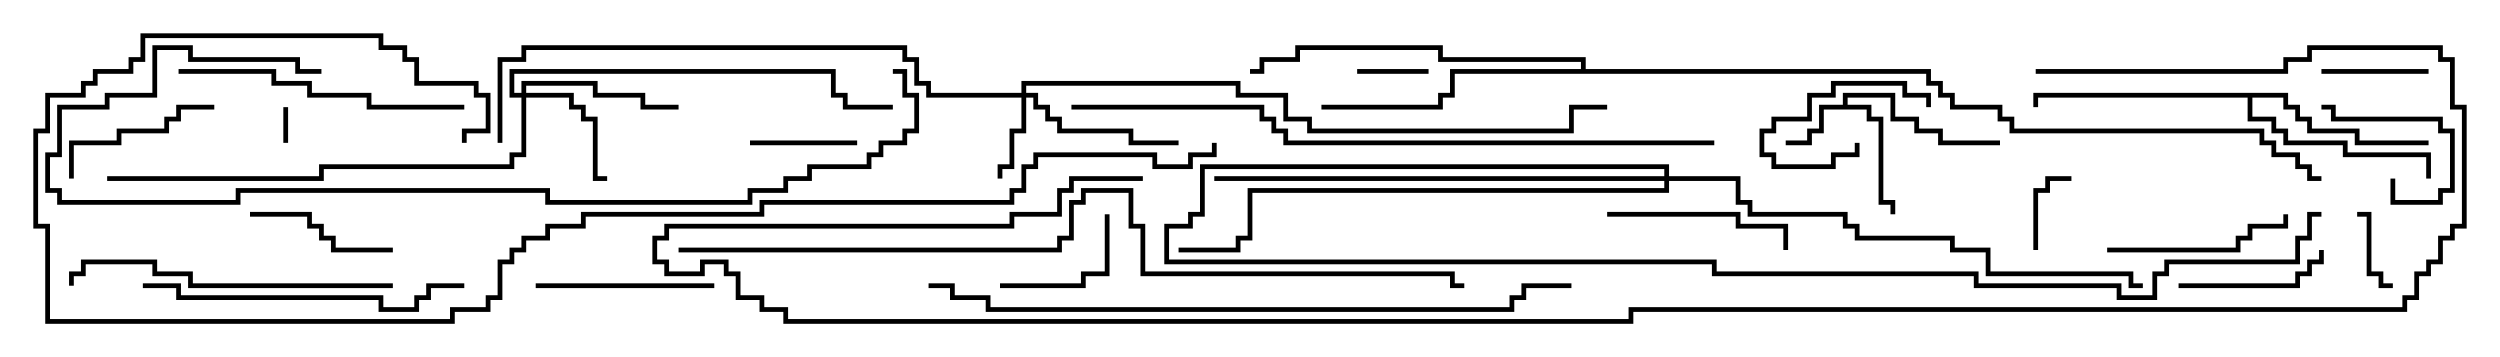 <svg version="1.1" width="105" height="15" xmlns="http://www.w3.org/2000/svg"><path d="M77.4,4.4L77.4,3.9L79.6,3.9L79.6,4.9L80.6,4.9L80.6,5.4L81.6,5.4L81.6,5.9L84,5.9L84,6.1L81.4,6.1L81.4,5.6L80.4,5.6L80.4,5.1L79.4,5.1L79.4,4.1L77.6,4.1L77.6,4.4L78.6,4.4L78.6,4.9L79.1,4.9L79.1,8.4L79.6,8.4L79.6,9L79.4,9L79.4,8.6L78.9,8.6L78.9,5.1L78.4,5.1L78.4,4.6L76.6,4.6L76.6,5.6L76.1,5.6L76.1,6.1L75,6.1L75,5.9L75.9,5.9L75.9,5.4L76.4,5.4L76.4,4.4z" stroke="none"/><path d="M96.1,3.9L96.1,4.4L96.6,4.4L96.6,4.9L97.1,4.9L97.1,5.4L99.1,5.4L99.1,5.9L102,5.9L102,6.1L98.9,6.1L98.9,5.6L96.9,5.6L96.9,5.1L96.4,5.1L96.4,4.6L95.9,4.6L95.9,4.1L94.6,4.1L94.6,4.9L95.6,4.9L95.6,5.4L96.1,5.4L96.1,5.9L98.6,5.9L98.6,6.4L102.1,6.4L102.1,7.5L101.9,7.5L101.9,6.6L98.4,6.6L98.4,6.1L95.9,6.1L95.9,5.6L95.4,5.6L95.4,5.1L94.4,5.1L94.4,4.1L85.6,4.1L85.6,4.5L85.4,4.5L85.4,3.9z" stroke="none"/><path d="M66.4,2.9L66.4,2.6L60.4,2.6L60.4,2.1L54.6,2.1L54.6,2.6L53.1,2.6L53.1,3.1L52.5,3.1L52.5,2.9L52.9,2.9L52.9,2.4L54.4,2.4L54.4,1.9L60.6,1.9L60.6,2.4L66.6,2.4L66.6,2.9L81.1,2.9L81.1,3.4L81.6,3.4L81.6,3.9L82.1,3.9L82.1,4.4L84.1,4.4L84.1,4.9L84.6,4.9L84.6,5.4L95.1,5.4L95.1,5.9L95.6,5.9L95.6,6.4L96.6,6.4L96.6,6.9L97.1,6.9L97.1,7.4L97.5,7.4L97.5,7.6L96.9,7.6L96.9,7.1L96.4,7.1L96.4,6.6L95.4,6.6L95.4,6.1L94.9,6.1L94.9,5.6L84.4,5.6L84.4,5.1L83.9,5.1L83.9,4.6L81.9,4.6L81.9,4.1L81.4,4.1L81.4,3.6L80.9,3.6L80.9,3.1L61.1,3.1L61.1,4.1L60.6,4.1L60.6,4.6L55.5,4.6L55.5,4.4L60.4,4.4L60.4,3.9L60.9,3.9L60.9,2.9z" stroke="none"/><path d="M42.9,3.9L42.9,3.4L52.1,3.4L52.1,3.9L54.1,3.9L54.1,4.9L55.1,4.9L55.1,5.4L65.9,5.4L65.9,4.4L67.5,4.4L67.5,4.6L66.1,4.6L66.1,5.6L54.9,5.6L54.9,5.1L53.9,5.1L53.9,4.1L51.9,4.1L51.9,3.6L43.1,3.6L43.1,3.9L43.6,3.9L43.6,4.4L44.1,4.4L44.1,4.9L44.6,4.9L44.6,5.4L47.6,5.4L47.6,5.9L49.5,5.9L49.5,6.1L47.4,6.1L47.4,5.6L44.4,5.6L44.4,5.1L43.9,5.1L43.9,4.6L43.4,4.6L43.4,4.1L43.1,4.1L43.1,5.6L42.6,5.6L42.6,7.1L42.1,7.1L42.1,7.5L41.9,7.5L41.9,6.9L42.4,6.9L42.4,5.4L42.9,5.4L42.9,4.1L38.9,4.1L38.9,3.6L38.4,3.6L38.4,2.6L37.9,2.6L37.9,2.1L22.1,2.1L22.1,2.6L21.1,2.6L21.1,6L20.9,6L20.9,2.4L21.9,2.4L21.9,1.9L38.1,1.9L38.1,2.4L38.6,2.4L38.6,3.4L39.1,3.4L39.1,3.9z" stroke="none"/><path d="M21.9,3.9L21.9,3.4L25.1,3.4L25.1,3.9L27.1,3.9L27.1,4.4L28.5,4.4L28.5,4.6L26.9,4.6L26.9,4.1L24.9,4.1L24.9,3.6L22.1,3.6L22.1,3.9L24.1,3.9L24.1,4.4L24.6,4.4L24.6,4.9L25.1,4.9L25.1,7.4L25.5,7.4L25.5,7.6L24.9,7.6L24.9,5.1L24.4,5.1L24.4,4.6L23.9,4.6L23.9,4.1L22.1,4.1L22.1,6.6L21.6,6.6L21.6,7.1L13.6,7.1L13.6,7.6L4.5,7.6L4.5,7.4L13.4,7.4L13.4,6.9L21.4,6.9L21.4,6.4L21.9,6.4L21.9,4.1L21.4,4.1L21.4,2.9L35.1,2.9L35.1,3.9L35.6,3.9L35.6,4.4L37.5,4.4L37.5,4.6L35.4,4.6L35.4,4.1L34.9,4.1L34.9,3.1L21.6,3.1L21.6,3.9z" stroke="none"/><path d="M69.9,7.4L69.9,7.1L50.6,7.1L50.6,9.1L50.1,9.1L50.1,9.6L49.1,9.6L49.1,10.9L72.1,10.9L72.1,11.4L83.1,11.4L83.1,11.9L89.1,11.9L89.1,12.4L90.4,12.4L90.4,11.4L90.9,11.4L90.9,10.9L96.4,10.9L96.4,9.9L96.9,9.9L96.9,8.9L97.5,8.9L97.5,9.1L97.1,9.1L97.1,10.1L96.6,10.1L96.6,11.1L91.1,11.1L91.1,11.6L90.6,11.6L90.6,12.6L88.9,12.6L88.9,12.1L82.9,12.1L82.9,11.6L71.9,11.6L71.9,11.1L48.9,11.1L48.9,9.4L49.9,9.4L49.9,8.9L50.4,8.9L50.4,6.9L70.1,6.9L70.1,7.4L73.1,7.4L73.1,8.4L73.6,8.4L73.6,8.9L77.6,8.9L77.6,9.4L78.1,9.4L78.1,9.9L82.1,9.9L82.1,10.4L83.6,10.4L83.6,11.4L89.6,11.4L89.6,11.9L90,11.9L90,12.1L89.4,12.1L89.4,11.6L83.4,11.6L83.4,10.6L81.9,10.6L81.9,10.1L77.9,10.1L77.9,9.6L77.4,9.6L77.4,9.1L73.4,9.1L73.4,8.6L72.9,8.6L72.9,7.6L70.1,7.6L70.1,8.1L52.6,8.1L52.6,10.1L52.1,10.1L52.1,10.6L49.5,10.6L49.5,10.4L51.9,10.4L51.9,9.9L52.4,9.9L52.4,7.9L69.9,7.9L69.9,7.6L51,7.6L51,7.4z" stroke="none"/><path d="M11.9,4.5L12.1,4.5L12.1,6L11.9,6z" stroke="none"/><path d="M57,3.1L57,2.9L60,2.9L60,3.1z" stroke="none"/><path d="M77.9,6L78.1,6L78.1,6.6L77.1,6.6L77.1,7.1L74.4,7.1L74.4,6.6L73.9,6.6L73.9,5.4L74.4,5.4L74.4,4.9L75.9,4.9L75.9,3.9L76.9,3.9L76.9,3.4L80.1,3.4L80.1,3.9L81.1,3.9L81.1,4.5L80.9,4.5L80.9,4.1L79.9,4.1L79.9,3.6L77.1,3.6L77.1,4.1L76.1,4.1L76.1,5.1L74.6,5.1L74.6,5.6L74.1,5.6L74.1,6.4L74.6,6.4L74.6,6.9L76.9,6.9L76.9,6.4L77.9,6.4z" stroke="none"/><path d="M100.5,11.9L100.5,12.1L99.9,12.1L99.9,11.6L99.4,11.6L99.4,9.1L99,9.1L99,8.9L99.6,8.9L99.6,11.4L100.1,11.4L100.1,11.9z" stroke="none"/><path d="M85.6,10.5L85.4,10.5L85.4,7.9L85.9,7.9L85.9,7.4L87,7.4L87,7.6L86.1,7.6L86.1,8.1L85.6,8.1z" stroke="none"/><path d="M100.4,7.5L100.6,7.5L100.6,8.4L102.4,8.4L102.4,7.9L102.9,7.9L102.9,5.6L102.4,5.6L102.4,5.1L97.9,5.1L97.9,4.6L97.5,4.6L97.5,4.4L98.1,4.4L98.1,4.9L102.6,4.9L102.6,5.4L103.1,5.4L103.1,8.1L102.6,8.1L102.6,8.6L100.4,8.6z" stroke="none"/><path d="M31.5,6.1L31.5,5.9L36,5.9L36,6.1z" stroke="none"/><path d="M97.5,3.1L97.5,2.9L102,2.9L102,3.1z" stroke="none"/><path d="M42,12.1L42,11.9L45.4,11.9L45.4,11.4L46.4,11.4L46.4,9L46.6,9L46.6,11.6L45.6,11.6L45.6,12.1z" stroke="none"/><path d="M10.5,9.1L10.5,8.9L13.1,8.9L13.1,9.4L13.6,9.4L13.6,9.9L14.1,9.9L14.1,10.4L16.5,10.4L16.5,10.6L13.9,10.6L13.9,10.1L13.4,10.1L13.4,9.6L12.9,9.6L12.9,9.1z" stroke="none"/><path d="M91.5,12.1L91.5,11.9L96.4,11.9L96.4,11.4L96.9,11.4L96.9,10.9L97.4,10.9L97.4,10.5L97.6,10.5L97.6,11.1L97.1,11.1L97.1,11.6L96.6,11.6L96.6,12.1z" stroke="none"/><path d="M9,4.4L9,4.6L7.6,4.6L7.6,5.1L7.1,5.1L7.1,5.6L5.1,5.6L5.1,6.1L3.1,6.1L3.1,7.5L2.9,7.5L2.9,5.9L4.9,5.9L4.9,5.4L6.9,5.4L6.9,4.9L7.4,4.9L7.4,4.4z" stroke="none"/><path d="M22.5,12.1L22.5,11.9L30,11.9L30,12.1z" stroke="none"/><path d="M67.5,9.1L67.5,8.9L73.1,8.9L73.1,9.4L75.1,9.4L75.1,10.5L74.9,10.5L74.9,9.6L72.9,9.6L72.9,9.1z" stroke="none"/><path d="M88.5,10.6L88.5,10.4L93.9,10.4L93.9,9.9L94.4,9.9L94.4,9.4L95.9,9.4L95.9,9L96.1,9L96.1,9.6L94.6,9.6L94.6,10.1L94.1,10.1L94.1,10.6z" stroke="none"/><path d="M7.5,3.1L7.5,2.9L11.6,2.9L11.6,3.4L13.1,3.4L13.1,3.9L15.6,3.9L15.6,4.4L19.5,4.4L19.5,4.6L15.4,4.6L15.4,4.1L12.9,4.1L12.9,3.6L11.4,3.6L11.4,3.1z" stroke="none"/><path d="M16.5,11.9L16.5,12.1L7.9,12.1L7.9,11.6L6.4,11.6L6.4,11.1L3.6,11.1L3.6,11.6L3.1,11.6L3.1,12L2.9,12L2.9,11.4L3.4,11.4L3.4,10.9L6.6,10.9L6.6,11.4L8.1,11.4L8.1,11.9z" stroke="none"/><path d="M6,12.1L6,11.9L7.6,11.9L7.6,12.4L16.1,12.4L16.1,12.9L17.4,12.9L17.4,12.4L17.9,12.4L17.9,11.9L19.5,11.9L19.5,12.1L18.1,12.1L18.1,12.6L17.6,12.6L17.6,13.1L15.9,13.1L15.9,12.6L7.4,12.6L7.4,12.1z" stroke="none"/><path d="M13.5,2.9L13.5,3.1L12.4,3.1L12.4,2.6L7.9,2.6L7.9,2.1L6.6,2.1L6.6,4.1L4.6,4.1L4.6,4.6L2.6,4.6L2.6,6.6L2.1,6.6L2.1,7.9L2.6,7.9L2.6,8.4L9.9,8.4L9.9,7.9L23.1,7.9L23.1,8.4L31.4,8.4L31.4,7.9L32.9,7.9L32.9,7.4L33.9,7.4L33.9,6.9L36.4,6.9L36.4,6.4L36.9,6.4L36.9,5.9L37.9,5.9L37.9,5.4L38.4,5.4L38.4,4.1L37.9,4.1L37.9,3.1L37.5,3.1L37.5,2.9L38.1,2.9L38.1,3.9L38.6,3.9L38.6,5.6L38.1,5.6L38.1,6.1L37.1,6.1L37.1,6.6L36.6,6.6L36.6,7.1L34.1,7.1L34.1,7.6L33.1,7.6L33.1,8.1L31.6,8.1L31.6,8.6L22.9,8.6L22.9,8.1L10.1,8.1L10.1,8.6L2.4,8.6L2.4,8.1L1.9,8.1L1.9,6.4L2.4,6.4L2.4,4.4L4.4,4.4L4.4,3.9L6.4,3.9L6.4,1.9L8.1,1.9L8.1,2.4L12.6,2.4L12.6,2.9z" stroke="none"/><path d="M39,12.1L39,11.9L40.1,11.9L40.1,12.4L41.6,12.4L41.6,12.9L63.4,12.9L63.4,12.4L63.9,12.4L63.9,11.9L66,11.9L66,12.1L64.1,12.1L64.1,12.6L63.6,12.6L63.6,13.1L41.4,13.1L41.4,12.6L39.9,12.6L39.9,12.1z" stroke="none"/><path d="M45,4.6L45,4.4L53.1,4.4L53.1,4.9L53.6,4.9L53.6,5.4L54.1,5.4L54.1,5.9L72,5.9L72,6.1L53.9,6.1L53.9,5.6L53.4,5.6L53.4,5.1L52.9,5.1L52.9,4.6z" stroke="none"/><path d="M50.9,6L51.1,6L51.1,6.6L50.1,6.6L50.1,7.1L48.4,7.1L48.4,6.6L43.6,6.6L43.6,7.1L43.1,7.1L43.1,8.1L42.6,8.1L42.6,8.6L32.1,8.6L32.1,9.1L24.6,9.1L24.6,9.6L23.1,9.6L23.1,10.1L22.1,10.1L22.1,10.6L21.6,10.6L21.6,11.1L21.1,11.1L21.1,12.6L20.6,12.6L20.6,13.1L19.1,13.1L19.1,13.6L1.9,13.6L1.9,9.6L1.4,9.6L1.4,5.4L1.9,5.4L1.9,3.9L3.4,3.9L3.4,3.4L3.9,3.4L3.9,2.9L5.4,2.9L5.4,2.4L5.9,2.4L5.9,1.4L16.1,1.4L16.1,1.9L17.1,1.9L17.1,2.4L17.6,2.4L17.6,3.4L20.1,3.4L20.1,3.9L20.6,3.9L20.6,5.6L19.6,5.6L19.6,6L19.4,6L19.4,5.4L20.4,5.4L20.4,4.1L19.9,4.1L19.9,3.6L17.4,3.6L17.4,2.6L16.9,2.6L16.9,2.1L15.9,2.1L15.9,1.6L6.1,1.6L6.1,2.6L5.6,2.6L5.6,3.1L4.1,3.1L4.1,3.6L3.6,3.6L3.6,4.1L2.1,4.1L2.1,5.6L1.6,5.6L1.6,9.4L2.1,9.4L2.1,13.4L18.9,13.4L18.9,12.9L20.4,12.9L20.4,12.4L20.9,12.4L20.9,10.9L21.4,10.9L21.4,10.4L21.9,10.4L21.9,9.9L22.9,9.9L22.9,9.4L24.4,9.4L24.4,8.9L31.9,8.9L31.9,8.4L42.4,8.4L42.4,7.9L42.9,7.9L42.9,6.9L43.4,6.9L43.4,6.4L48.6,6.4L48.6,6.9L49.9,6.9L49.9,6.4L50.9,6.4z" stroke="none"/><path d="M28.5,10.6L28.5,10.4L44.4,10.4L44.4,9.9L44.9,9.9L44.9,8.4L45.4,8.4L45.4,7.9L47.6,7.9L47.6,9.4L48.1,9.4L48.1,11.4L61.1,11.4L61.1,11.9L61.5,11.9L61.5,12.1L60.9,12.1L60.9,11.6L47.9,11.6L47.9,9.6L47.4,9.6L47.4,8.1L45.6,8.1L45.6,8.6L45.1,8.6L45.1,10.1L44.6,10.1L44.6,10.6z" stroke="none"/><path d="M85.5,3.1L85.5,2.9L95.9,2.9L95.9,2.4L96.9,2.4L96.9,1.9L102.6,1.9L102.6,2.4L103.1,2.4L103.1,4.4L103.6,4.4L103.6,9.6L103.1,9.6L103.1,10.1L102.6,10.1L102.6,11.1L102.1,11.1L102.1,11.6L101.6,11.6L101.6,12.6L101.1,12.6L101.1,13.1L68.6,13.1L68.6,13.6L32.9,13.6L32.9,13.1L31.9,13.1L31.9,12.6L30.9,12.6L30.9,11.6L30.4,11.6L30.4,11.1L29.6,11.1L29.6,11.6L27.9,11.6L27.9,11.1L27.4,11.1L27.4,9.9L27.9,9.9L27.9,9.4L42.4,9.4L42.4,8.9L44.4,8.9L44.4,7.9L44.9,7.9L44.9,7.4L48,7.4L48,7.6L45.1,7.6L45.1,8.1L44.6,8.1L44.6,9.1L42.6,9.1L42.6,9.6L28.1,9.6L28.1,10.1L27.6,10.1L27.6,10.9L28.1,10.9L28.1,11.4L29.4,11.4L29.4,10.9L30.6,10.9L30.6,11.4L31.1,11.4L31.1,12.4L32.1,12.4L32.1,12.9L33.1,12.9L33.1,13.4L68.4,13.4L68.4,12.9L100.9,12.9L100.9,12.4L101.4,12.4L101.4,11.4L101.9,11.4L101.9,10.9L102.4,10.9L102.4,9.9L102.9,9.9L102.9,9.4L103.4,9.4L103.4,4.6L102.9,4.6L102.9,2.6L102.4,2.6L102.4,2.1L97.1,2.1L97.1,2.6L96.1,2.6L96.1,3.1z" stroke="none"/></svg>
